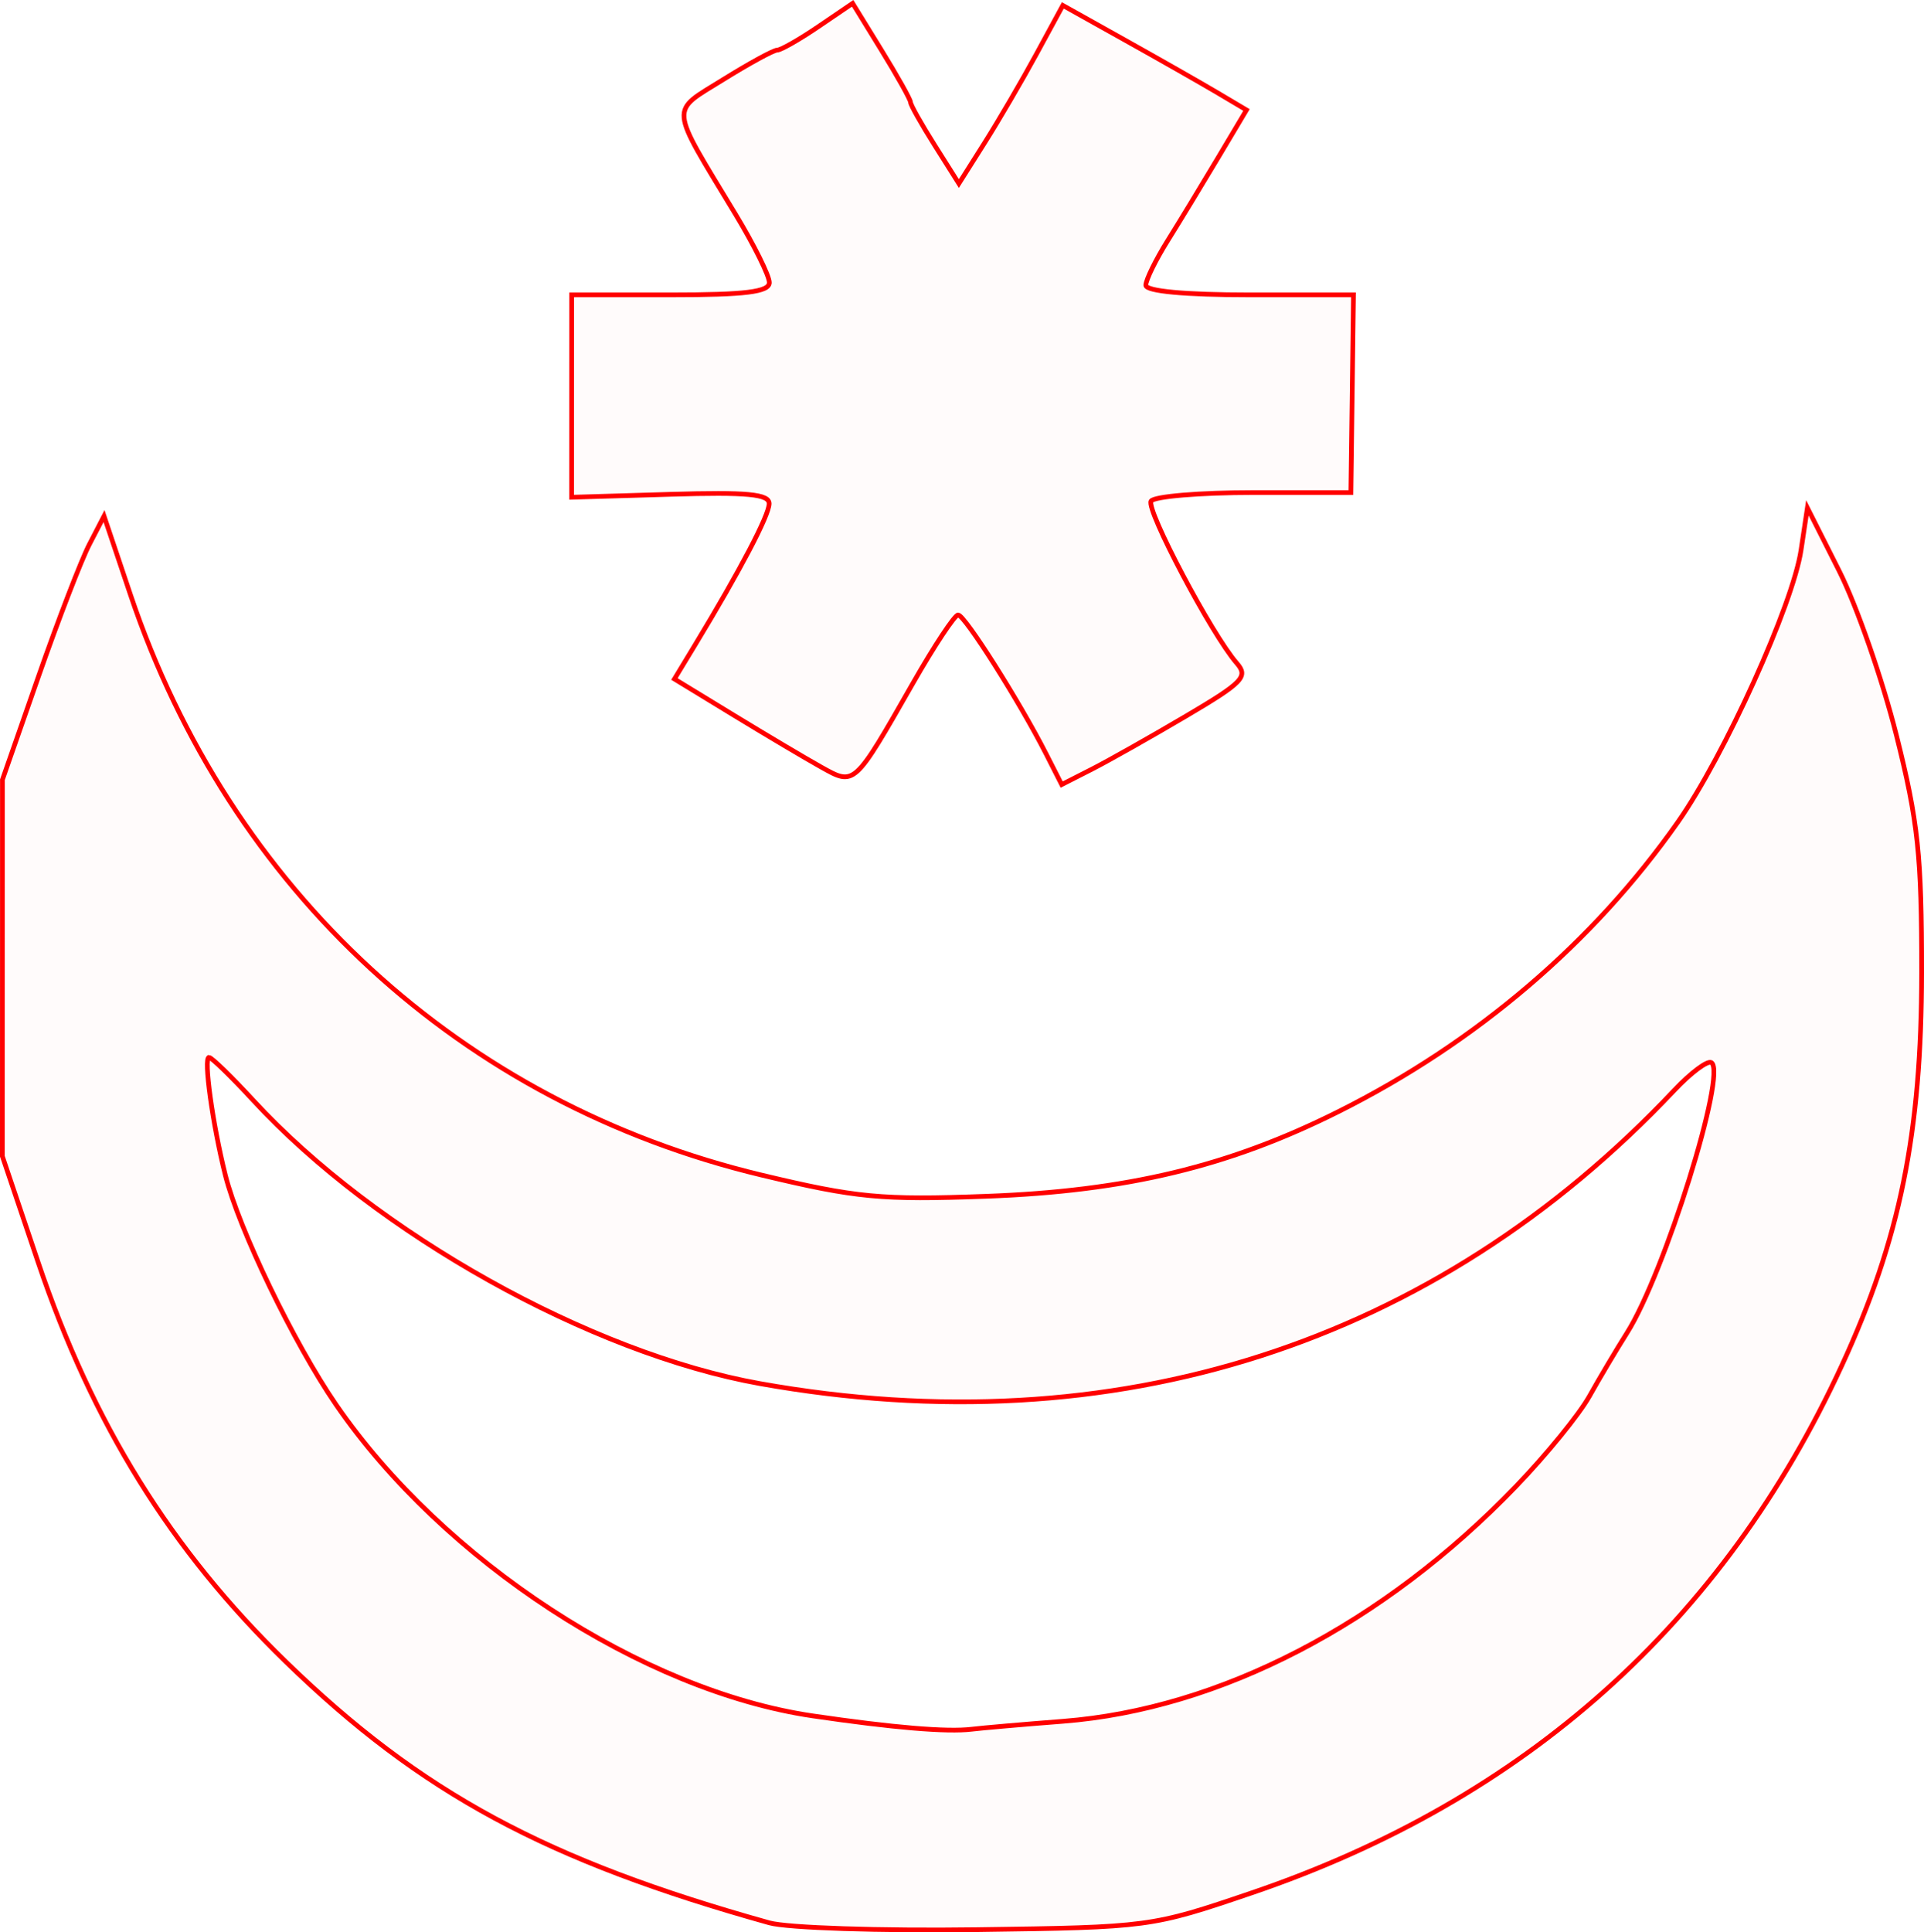 <?xml version="1.0" encoding="UTF-8" standalone="no"?>
<!-- Created with Inkscape (http://www.inkscape.org/) -->

<svg
   xmlns:dc="http://purl.org/dc/elements/1.1/"
   xmlns:cc="http://creativecommons.org/ns#"
   xmlns:rdf="http://www.w3.org/1999/02/22-rdf-syntax-ns#"
   xmlns:svg="http://www.w3.org/2000/svg"
   xmlns="http://www.w3.org/2000/svg"
   xmlns:sodipodi="http://sodipodi.sourceforge.net/DTD/sodipodi-0.dtd"
   xmlns:inkscape="http://www.inkscape.org/namespaces/inkscape"
   version="1.1"
   id="svg22"
   width="61.417mm"
   height="61.673mm"
   viewBox="0 0 232.129 233.095"
   sodipodi:docname="hermetica-amphitrite.svg"
   inkscape:version="0.92.5 (2060ec1f9f, 2020-04-08)">
  <defs
     id="defs26" />
  <sodipodi:namedview
     pagecolor="#ffffff"
     bordercolor="#666666"
     borderopacity="1"
     objecttolerance="10"
     gridtolerance="10"
     guidetolerance="10"
     inkscape:pageopacity="0"
     inkscape:pageshadow="2"
     inkscape:window-width="1920"
     inkscape:window-height="997"
     id="namedview24"
     showgrid="false"
     units="mm"
     fit-margin-top="0"
     fit-margin-left="0"
     fit-margin-right="0"
     fit-margin-bottom="0"
     inkscape:zoom="0.88059701"
     inkscape:cx="383.76066"
     inkscape:cy="103.49875"
     inkscape:window-x="0"
     inkscape:window-y="28"
     inkscape:window-maximized="1"
     inkscape:current-layer="svg22" />
  <path
     style="fill:#ff0000;fill-opacity:0.018;stroke:#ff0000;stroke-width:0.568;stroke-miterlimit:4;stroke-dasharray:none;stroke-opacity:1"
     d="M 102.87,0.402 98.718,3.222 c -2.283,1.552 -4.511,2.822 -4.949,2.822 -0.438,0 -3.366,1.597 -6.506,3.549 -6.497,4.039 -6.602,2.884 1.48,16.256 2.243,3.711 4.078,7.417 4.078,8.234 0,1.13 -2.856,1.486 -11.924,1.486 h -11.924 l -0.002,12.207 -0.002,12.207 11.926,-0.355 c 9.284,-0.278 11.922,-0.027 11.906,1.135 -0.02,1.422 -3.466,7.99 -8.918,16.996 l -2.512,4.148 7.145,4.359 c 3.929,2.398 8.677,5.217 10.551,6.262 4.07,2.269 3.947,2.382 11.082,-10.115 2.585,-4.528 5.038,-8.234 5.449,-8.234 0.788,0 7.421,10.474 10.615,16.762 l 1.881,3.701 3.656,-1.861 c 2.011,-1.024 7.122,-3.91 11.359,-6.41 6.874,-4.057 7.53,-4.743 6.1,-6.381 -3.004,-3.439 -10.971,-18.509 -10.332,-19.543 0.35,-0.567 5.919,-1.029 12.373,-1.029 h 11.734 l 0.158,-11.924 0.156,-11.924 h -12.527 c -7.77,0 -12.527,-0.441 -12.527,-1.16 0,-0.638 1.19,-3.066 2.645,-5.395 1.455,-2.329 4.187,-6.824 6.072,-9.99 l 3.428,-5.758 -3.518,-2.086 c -1.934,-1.147 -6.919,-3.984 -11.078,-6.307 l -7.562,-4.223 -3.158,5.818 c -1.737,3.2 -4.559,8.037 -6.271,10.746 l -3.113,4.926 -2.916,-4.619 c -1.604,-2.541 -2.916,-4.878 -2.916,-5.193 0,-0.315 -1.573,-3.128 -3.494,-6.25 z m 115.189,60.857 -0.764,5.09 c -0.988,6.588 -9.243,24.823 -14.855,32.814 -10.229,14.565 -24.343,26.605 -40.916,34.91 -13.253,6.641 -25.614,9.613 -42.584,10.234 -12.615,0.462 -15.627,0.177 -27.068,-2.562 -36.194,-8.667 -64.15,-34.373 -76.131,-70.004 l -3.189,-9.486 -1.771,3.42 C 9.806,67.556 7.049,74.71 4.651,81.574 l -4.359,12.479 -0.004,22.713 -0.004,22.711 4.309,12.773 c 6.584,19.523 16.011,34.725 29.895,48.209 16.292,15.822 31.385,23.97 58.334,31.494 2.186,0.61 13.43,0.98 24.984,0.822 20.864,-0.285 21.091,-0.314 33.229,-4.443 32.987,-11.222 56.878,-32.581 71.195,-63.65 6.998,-15.187 9.601,-28.003 9.615,-47.35 0.01,-14.13 -0.421,-18.195 -3.045,-28.65 -1.682,-6.701 -4.788,-15.612 -6.9,-19.803 z M 25.218,127.552 c 0.307,0 2.704,2.329 5.328,5.176 14.788,16.043 40.701,30.526 61.141,34.174 42.844,7.645 81.402,-4.726 110.34,-35.406 1.988,-2.108 3.991,-3.601 4.451,-3.316 1.917,1.185 -5.66,25.454 -10.178,32.604 -1.278,2.022 -3.323,5.464 -4.545,7.65 -1.222,2.186 -5.201,7.073 -8.844,10.859 -15.994,16.626 -35.764,26.88 -54.656,28.346 -4.811,0.373 -9.768,0.804 -11.018,0.957 -2.962,0.363 -9.478,-0.184 -19.188,-1.609 -20.51,-3.012 -44.581,-18.731 -57.51,-37.555 -5.097,-7.421 -11.72,-21.148 -13.355,-27.684 -1.538,-6.144 -2.653,-14.195 -1.967,-14.195 z"
     id="path5379"
     inkscape:connector-curvature="0" />
</svg>
